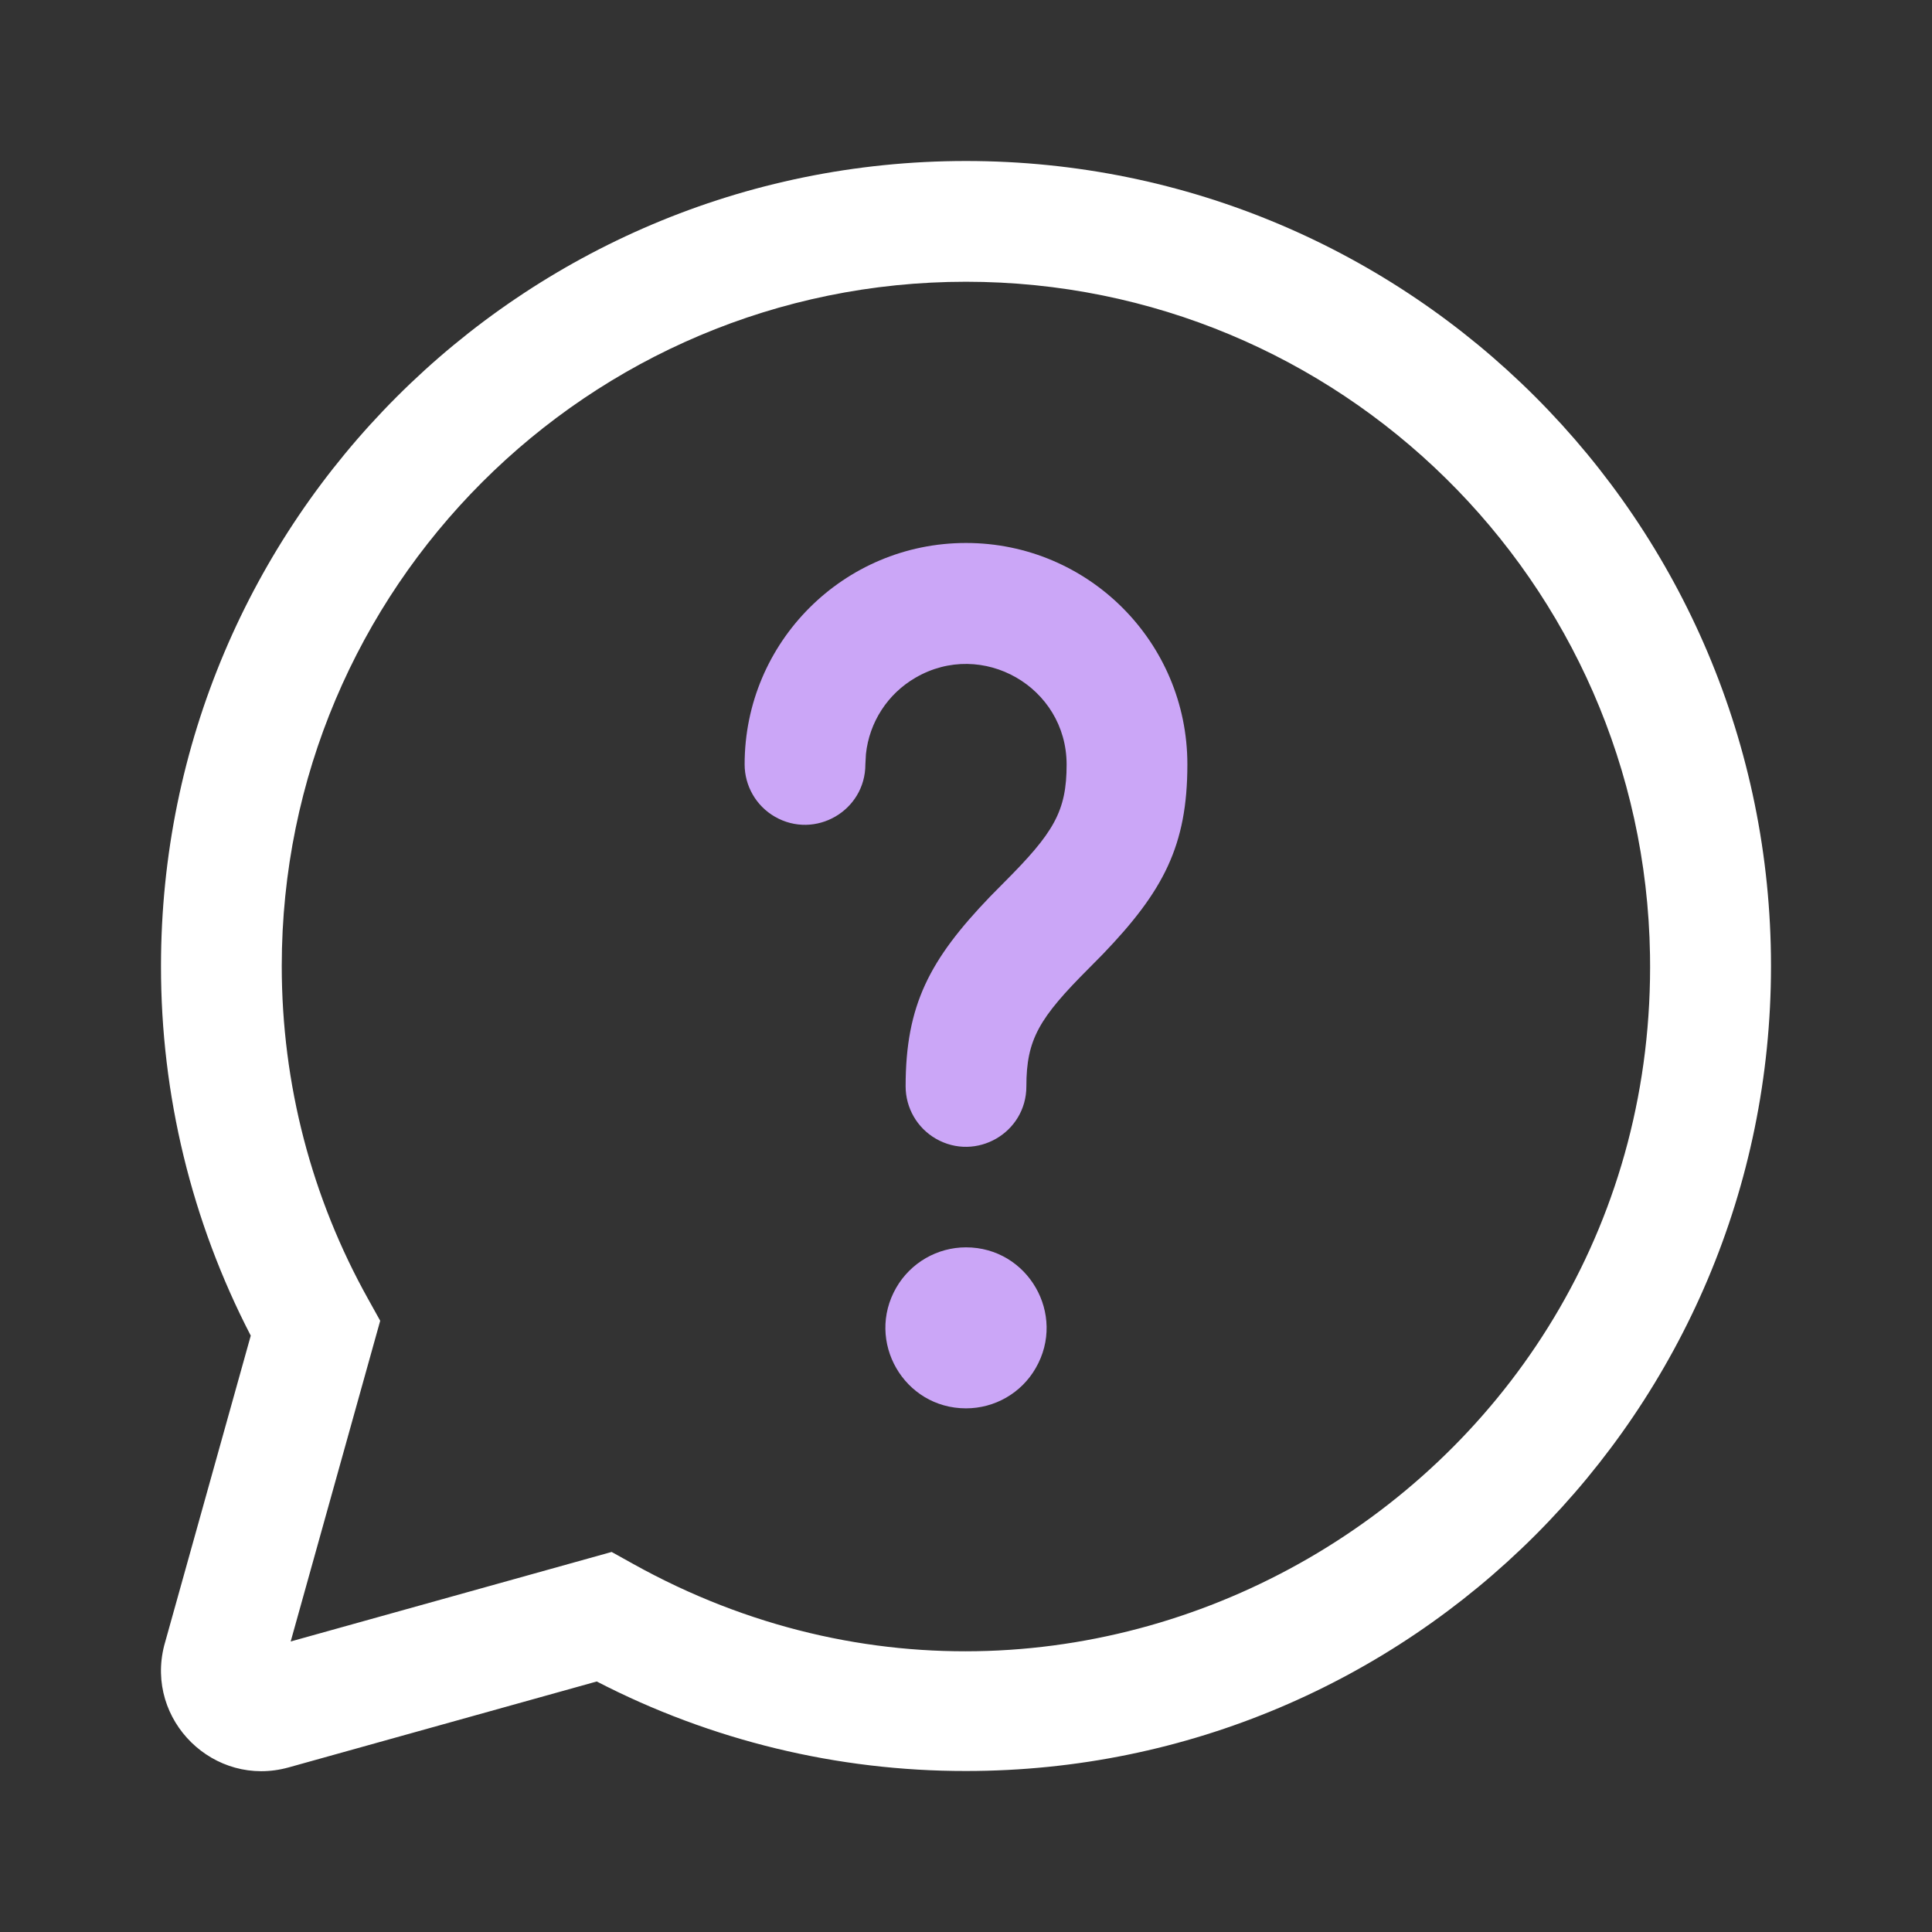 <?xml version="1.0" encoding="utf-8"?>
<svg viewBox="0 0 24 24" fill="none" xmlns="http://www.w3.org/2000/svg">
  <rect x="0" y="0" width="24" height="24" fill="#333333" stroke="none"/>
  <defs/>
  <path d="M 12 2 C 17.523 2 22 6.477 22 12 C 22 17.523 17.523 22 12 22 C 10.404 22.002 8.831 21.621 7.413 20.888 L 3.587 21.955 C 2.66 22.214 1.801 21.372 2.04 20.44 C 2.042 20.432 2.045 20.423 2.047 20.415 L 3.115 16.592 C 2.38 15.173 1.998 13.598 2 12 C 2 6.477 6.477 2 12 2 Z M 12 3.5 C 7.306 3.5 3.5 7.306 3.5 12 C 3.5 13.47 3.873 14.883 4.573 16.137 L 4.723 16.407 L 3.611 20.391 L 7.598 19.279 L 7.868 19.429 C 13.587 22.609 20.603 18.405 20.497 11.863 C 20.422 7.223 16.64 3.501 12 3.5 Z" fill="#ffffff"/>
  <path d="M 12 15.495 C 12.77 15.495 13.251 16.329 12.866 16.995 C 12.688 17.305 12.357 17.495 12 17.495 C 11.23 17.495 10.749 16.662 11.134 15.995 C 11.313 15.686 11.643 15.495 12 15.495 Z M 12 6.745 C 13.519 6.745 14.75 7.976 14.75 9.495 C 14.75 10.505 14.453 11.069 13.699 11.854 L 13.53 12.025 C 12.908 12.647 12.75 12.911 12.75 13.495 C 12.75 14.073 12.125 14.433 11.625 14.145 C 11.393 14.011 11.25 13.763 11.25 13.495 C 11.25 12.485 11.547 11.921 12.301 11.136 L 12.47 10.965 C 13.092 10.343 13.25 10.079 13.25 9.495 C 13.247 8.533 12.203 7.935 11.372 8.419 C 11.027 8.619 10.799 8.971 10.757 9.367 L 10.75 9.495 C 10.75 10.073 10.125 10.433 9.625 10.145 C 9.393 10.011 9.25 9.763 9.25 9.495 C 9.25 7.976 10.481 6.745 12 6.745 Z" style="fill: rgb(203, 166, 247);"/>
</svg>